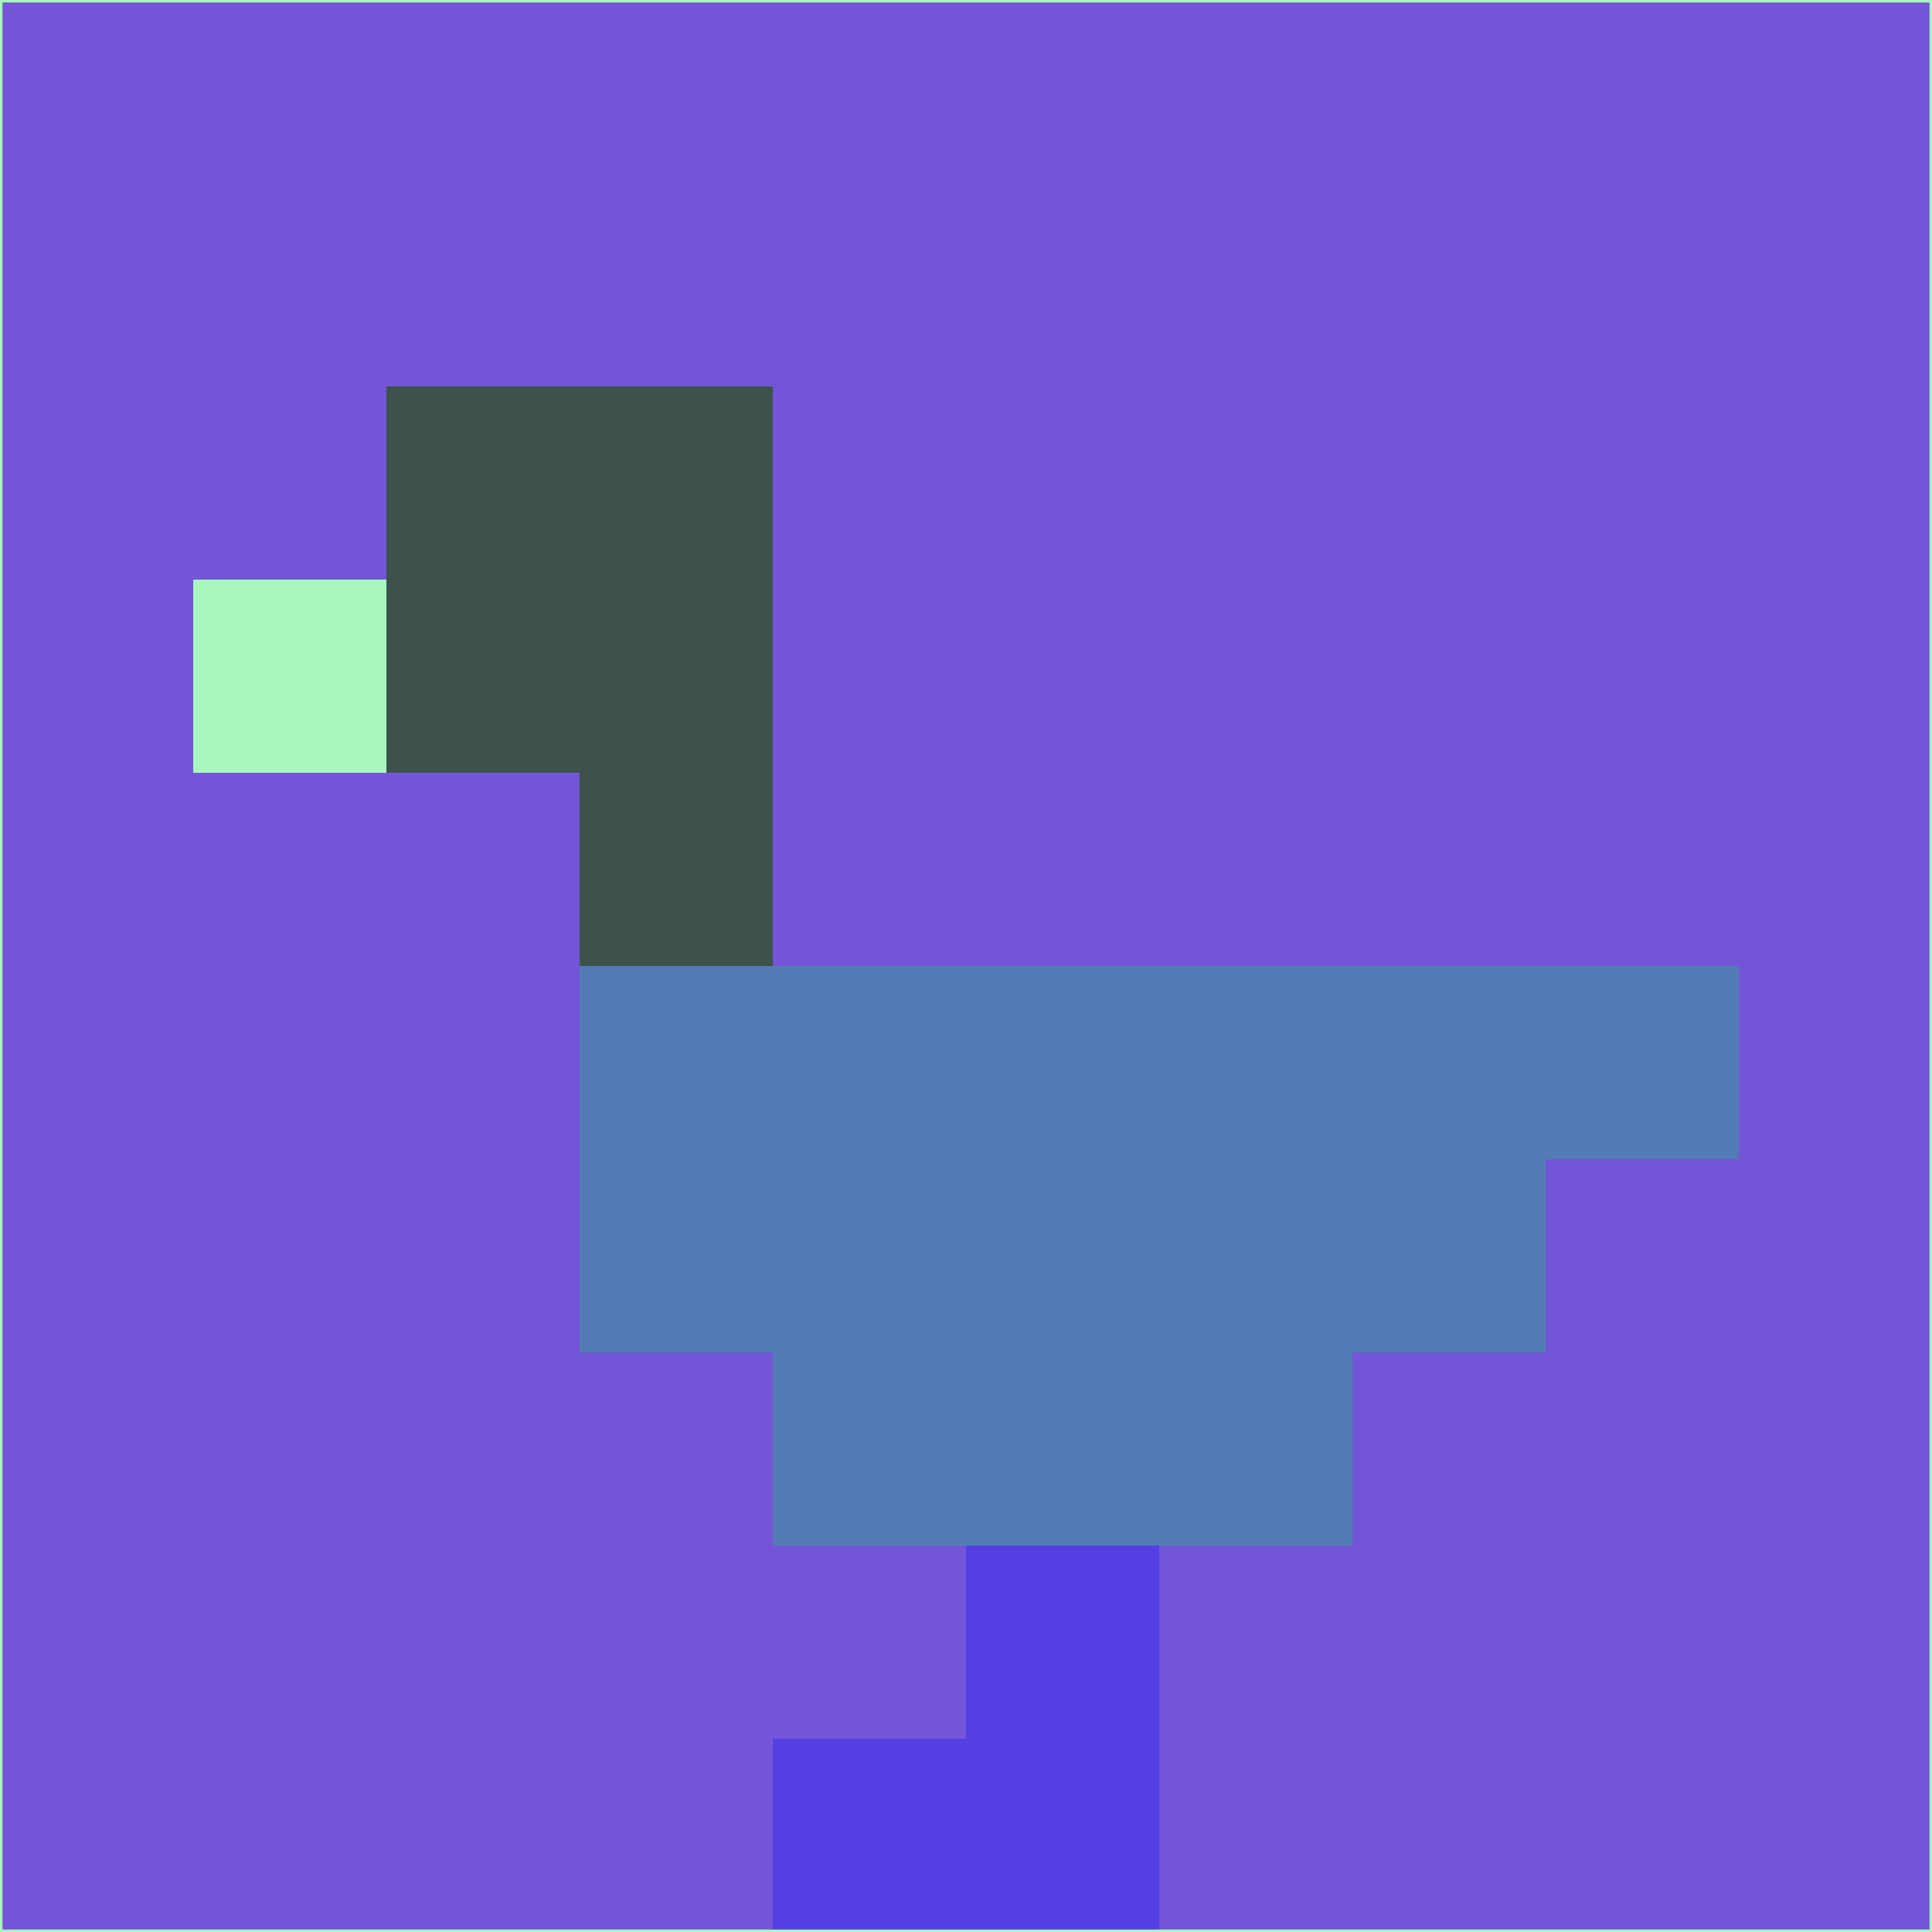 <svg xmlns="http://www.w3.org/2000/svg" version="1.1" width="785" height="785">
  <title>'goose-pfp-694263' by Dmitri Cherniak (Cyberpunk Edition)</title>
  <desc>
    seed=602204
    backgroundColor=#7356d8
    padding=20
    innerPadding=0
    timeout=500
    dimension=1
    border=false
    Save=function(){return n.handleSave()}
    frame=12

    Rendered at 2024-09-15T22:37:00.897Z
    Generated in 1ms
    Modified for Cyberpunk theme with new color scheme
  </desc>
  <defs/>
  <rect width="100%" height="100%" fill="#7356d8"/>
  <g>
    <g id="0-0">
      <rect x="0" y="0" height="785" width="785" fill="#7356d8"/>
      <g>
        <!-- Neon blue -->
        <rect id="0-0-2-2-2-2" x="157" y="157" width="157" height="157" fill="#3e524d"/>
        <rect id="0-0-3-2-1-4" x="235.5" y="157" width="78.5" height="314" fill="#3e524d"/>
        <!-- Electric purple -->
        <rect id="0-0-4-5-5-1" x="314" y="392.5" width="392.5" height="78.5" fill="#537cb5"/>
        <rect id="0-0-3-5-5-2" x="235.5" y="392.5" width="392.5" height="157" fill="#537cb5"/>
        <rect id="0-0-4-5-3-3" x="314" y="392.5" width="235.5" height="235.5" fill="#537cb5"/>
        <!-- Neon pink -->
        <rect id="0-0-1-3-1-1" x="78.5" y="235.5" width="78.5" height="78.5" fill="#a9f6be"/>
        <!-- Cyber yellow -->
        <rect id="0-0-5-8-1-2" x="392.5" y="628" width="78.5" height="157" fill="#553ee3"/>
        <rect id="0-0-4-9-2-1" x="314" y="706.5" width="157" height="78.5" fill="#553ee3"/>
      </g>
      <rect x="0" y="0" stroke="#a9f6be" stroke-width="2" height="785" width="785" fill="none"/>
    </g>
  </g>
  <script xmlns=""/>
</svg>